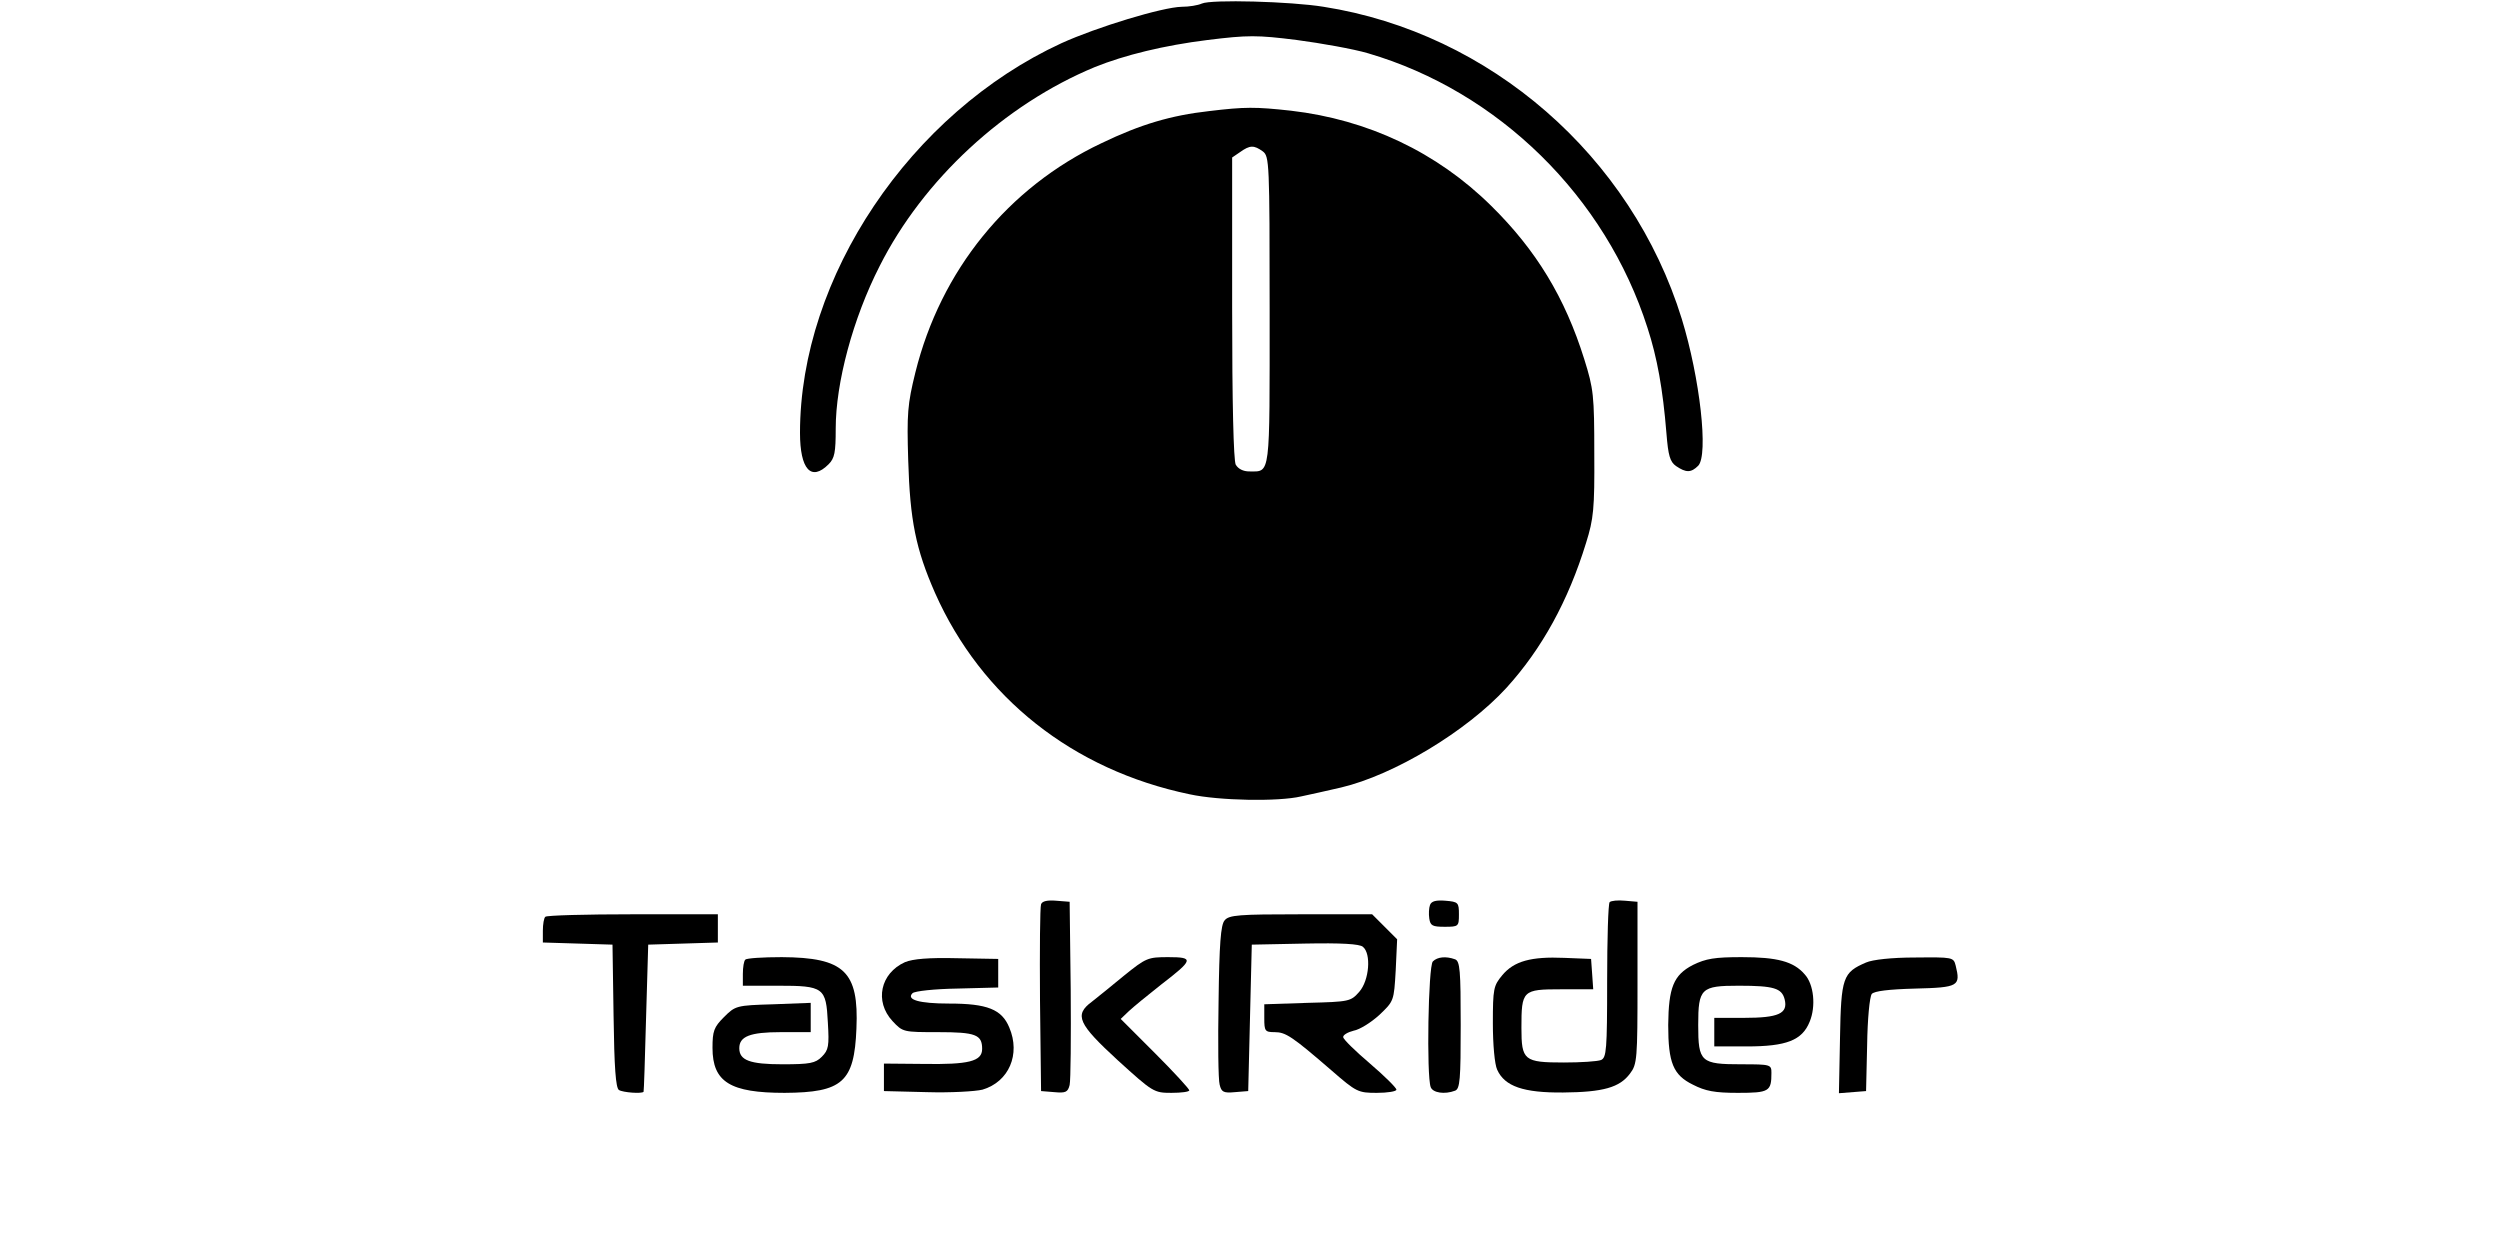 <svg version="1.0" xmlns="http://www.w3.org/2000/svg" width="700pt" height="350pt" viewBox="0 0 700 350" preserveAspectRatio="xMidYMid meet">
<g transform="translate(0,350) scale(0.1,-0.1)" fill="#000000" stroke="none">
<path d="M3365 3490 c-11 -5 -36 -9 -56 -9 -54 -1 -238 -57 -337 -102 -423
-195 -732 -655 -732 -1091 0 -102 31 -137 80 -88 17 17 20 33 20 100 0 128 48
308 123 455 122 242 349 452 602 557 84 34 195 61 316 76 113 14 139 14 250 0
68 -9 158 -25 199 -37 366 -107 666 -402 783 -769 27 -83 43 -171 53 -295 5
-63 10 -80 27 -92 28 -19 42 -19 62 1 29 30 5 245 -46 411 -141 456 -537 801
-1003 874 -92 15 -315 21 -341 9z"></path>
<path d="M3386 3189 c-107 -12 -192 -37 -302 -90 -262 -124 -450 -356 -521
-642 -22 -89 -24 -116 -20 -246 5 -168 21 -248 75 -371 130 -293 386 -496 713
-564 83 -18 248 -21 312 -6 23 5 74 16 112 25 148 35 351 157 463 279 99 109
173 243 223 406 21 67 24 95 23 250 0 163 -2 181 -28 264 -54 173 -135 306
-261 430 -152 150 -345 241 -560 266 -100 11 -129 11 -229 -1z m150 -113 c18
-14 19 -30 19 -446 0 -470 3 -450 -57 -450 -17 0 -31 7 -38 19 -6 13 -10 169
-10 440 l0 420 22 15 c28 20 39 20 64 2z"></path>
<path d="M2915 968 c-3 -7 -4 -128 -3 -268 l3 -255 37 -3 c32 -3 38 0 43 20 3
13 4 133 3 268 l-3 245 -38 3 c-24 2 -39 -1 -42 -10z"></path>
<path d="M4004 966 c-3 -8 -4 -25 -2 -38 3 -20 9 -23 43 -23 39 0 40 1 40 35
0 33 -2 35 -38 38 -26 2 -39 -1 -43 -12z"></path>
<path d="M4507 974 c-4 -4 -7 -103 -7 -221 0 -194 -2 -214 -17 -221 -10 -4
-57 -7 -104 -7 -112 0 -119 6 -119 97 0 105 3 108 111 108 l90 0 -3 43 -3 42
-75 3 c-93 4 -141 -9 -174 -49 -24 -29 -26 -37 -26 -134 0 -60 5 -115 12 -130
21 -47 74 -65 185 -64 112 1 158 14 187 53 20 26 21 41 21 254 l0 227 -35 3
c-20 2 -39 0 -43 -4z"></path>
<path d="M1527 933 c-4 -3 -7 -21 -7 -39 l0 -33 98 -3 97 -3 3 -200 c2 -144 6
-201 15 -207 11 -7 64 -11 69 -5 1 1 4 94 7 207 l6 205 98 3 97 3 0 39 0 40
-238 0 c-131 0 -242 -3 -245 -7z"></path>
<path d="M3429 923 c-11 -12 -15 -67 -17 -226 -2 -115 -1 -220 3 -234 5 -21
11 -24 43 -21 l37 3 5 205 5 205 149 3 c101 2 153 -1 162 -9 24 -19 18 -94
-10 -126 -24 -27 -27 -28 -145 -31 l-121 -4 0 -39 c0 -36 2 -39 29 -39 31 0
49 -12 159 -107 70 -61 75 -63 127 -63 30 0 55 4 55 9 0 5 -33 38 -74 73 -41
35 -75 68 -75 74 -1 6 13 14 29 18 17 3 49 23 72 44 41 39 41 39 46 125 l4 87
-35 35 -35 35 -200 0 c-173 0 -201 -2 -213 -17z"></path>
<path d="M2087 813 c-4 -3 -7 -21 -7 -40 l0 -33 98 0 c129 0 135 -5 140 -103
4 -66 2 -77 -17 -96 -18 -18 -33 -21 -110 -21 -91 0 -121 11 -121 45 0 33 30
45 116 45 l84 0 0 41 0 41 -105 -4 c-103 -3 -106 -4 -138 -36 -28 -28 -32 -39
-32 -86 0 -96 50 -126 202 -126 162 1 195 30 201 180 7 160 -34 199 -209 200
-53 0 -99 -3 -102 -7z"></path>
<path d="M2534 806 c-69 -31 -86 -110 -35 -165 29 -31 30 -31 128 -31 105 0
123 -7 123 -47 0 -35 -38 -44 -164 -42 l-111 1 0 -38 0 -39 120 -3 c66 -2 136
2 156 7 74 22 107 99 75 174 -21 51 -62 67 -168 67 -85 0 -121 11 -103 29 6 6
62 12 125 13 l115 3 0 40 0 40 -115 2 c-80 2 -124 -2 -146 -11z"></path>
<path d="M3147 768 c-35 -29 -76 -62 -90 -73 -50 -37 -38 -62 73 -164 98 -89
101 -91 150 -91 28 0 50 3 50 7 0 4 -43 51 -96 104 l-96 96 23 22 c13 12 53
45 90 74 91 70 93 77 20 77 -57 0 -62 -2 -124 -52z"></path>
<path d="M4012 808 c-13 -13 -18 -321 -6 -352 6 -16 39 -21 68 -10 14 5 16 31
16 184 0 153 -2 179 -16 184 -25 9 -49 7 -62 -6z"></path>
<path d="M4740 798 c-54 -28 -68 -63 -69 -168 0 -106 14 -140 69 -167 35 -18
61 -23 126 -23 88 0 94 4 94 56 0 23 -2 24 -83 24 -115 0 -122 6 -122 110 0
103 8 110 114 110 98 0 120 -7 128 -38 10 -40 -17 -52 -114 -52 l-83 0 0 -40
0 -40 91 0 c111 0 155 17 176 69 18 43 12 105 -14 133 -31 36 -77 48 -176 48
-76 0 -100 -4 -137 -22z"></path>
<path d="M5225 805 c-65 -28 -70 -41 -73 -212 l-3 -154 38 3 38 3 3 129 c1 73
7 135 13 143 7 8 47 13 122 15 121 3 127 7 113 64 -6 24 -8 24 -114 23 -65 0
-119 -6 -137 -14z"></path>
</g>
</svg>